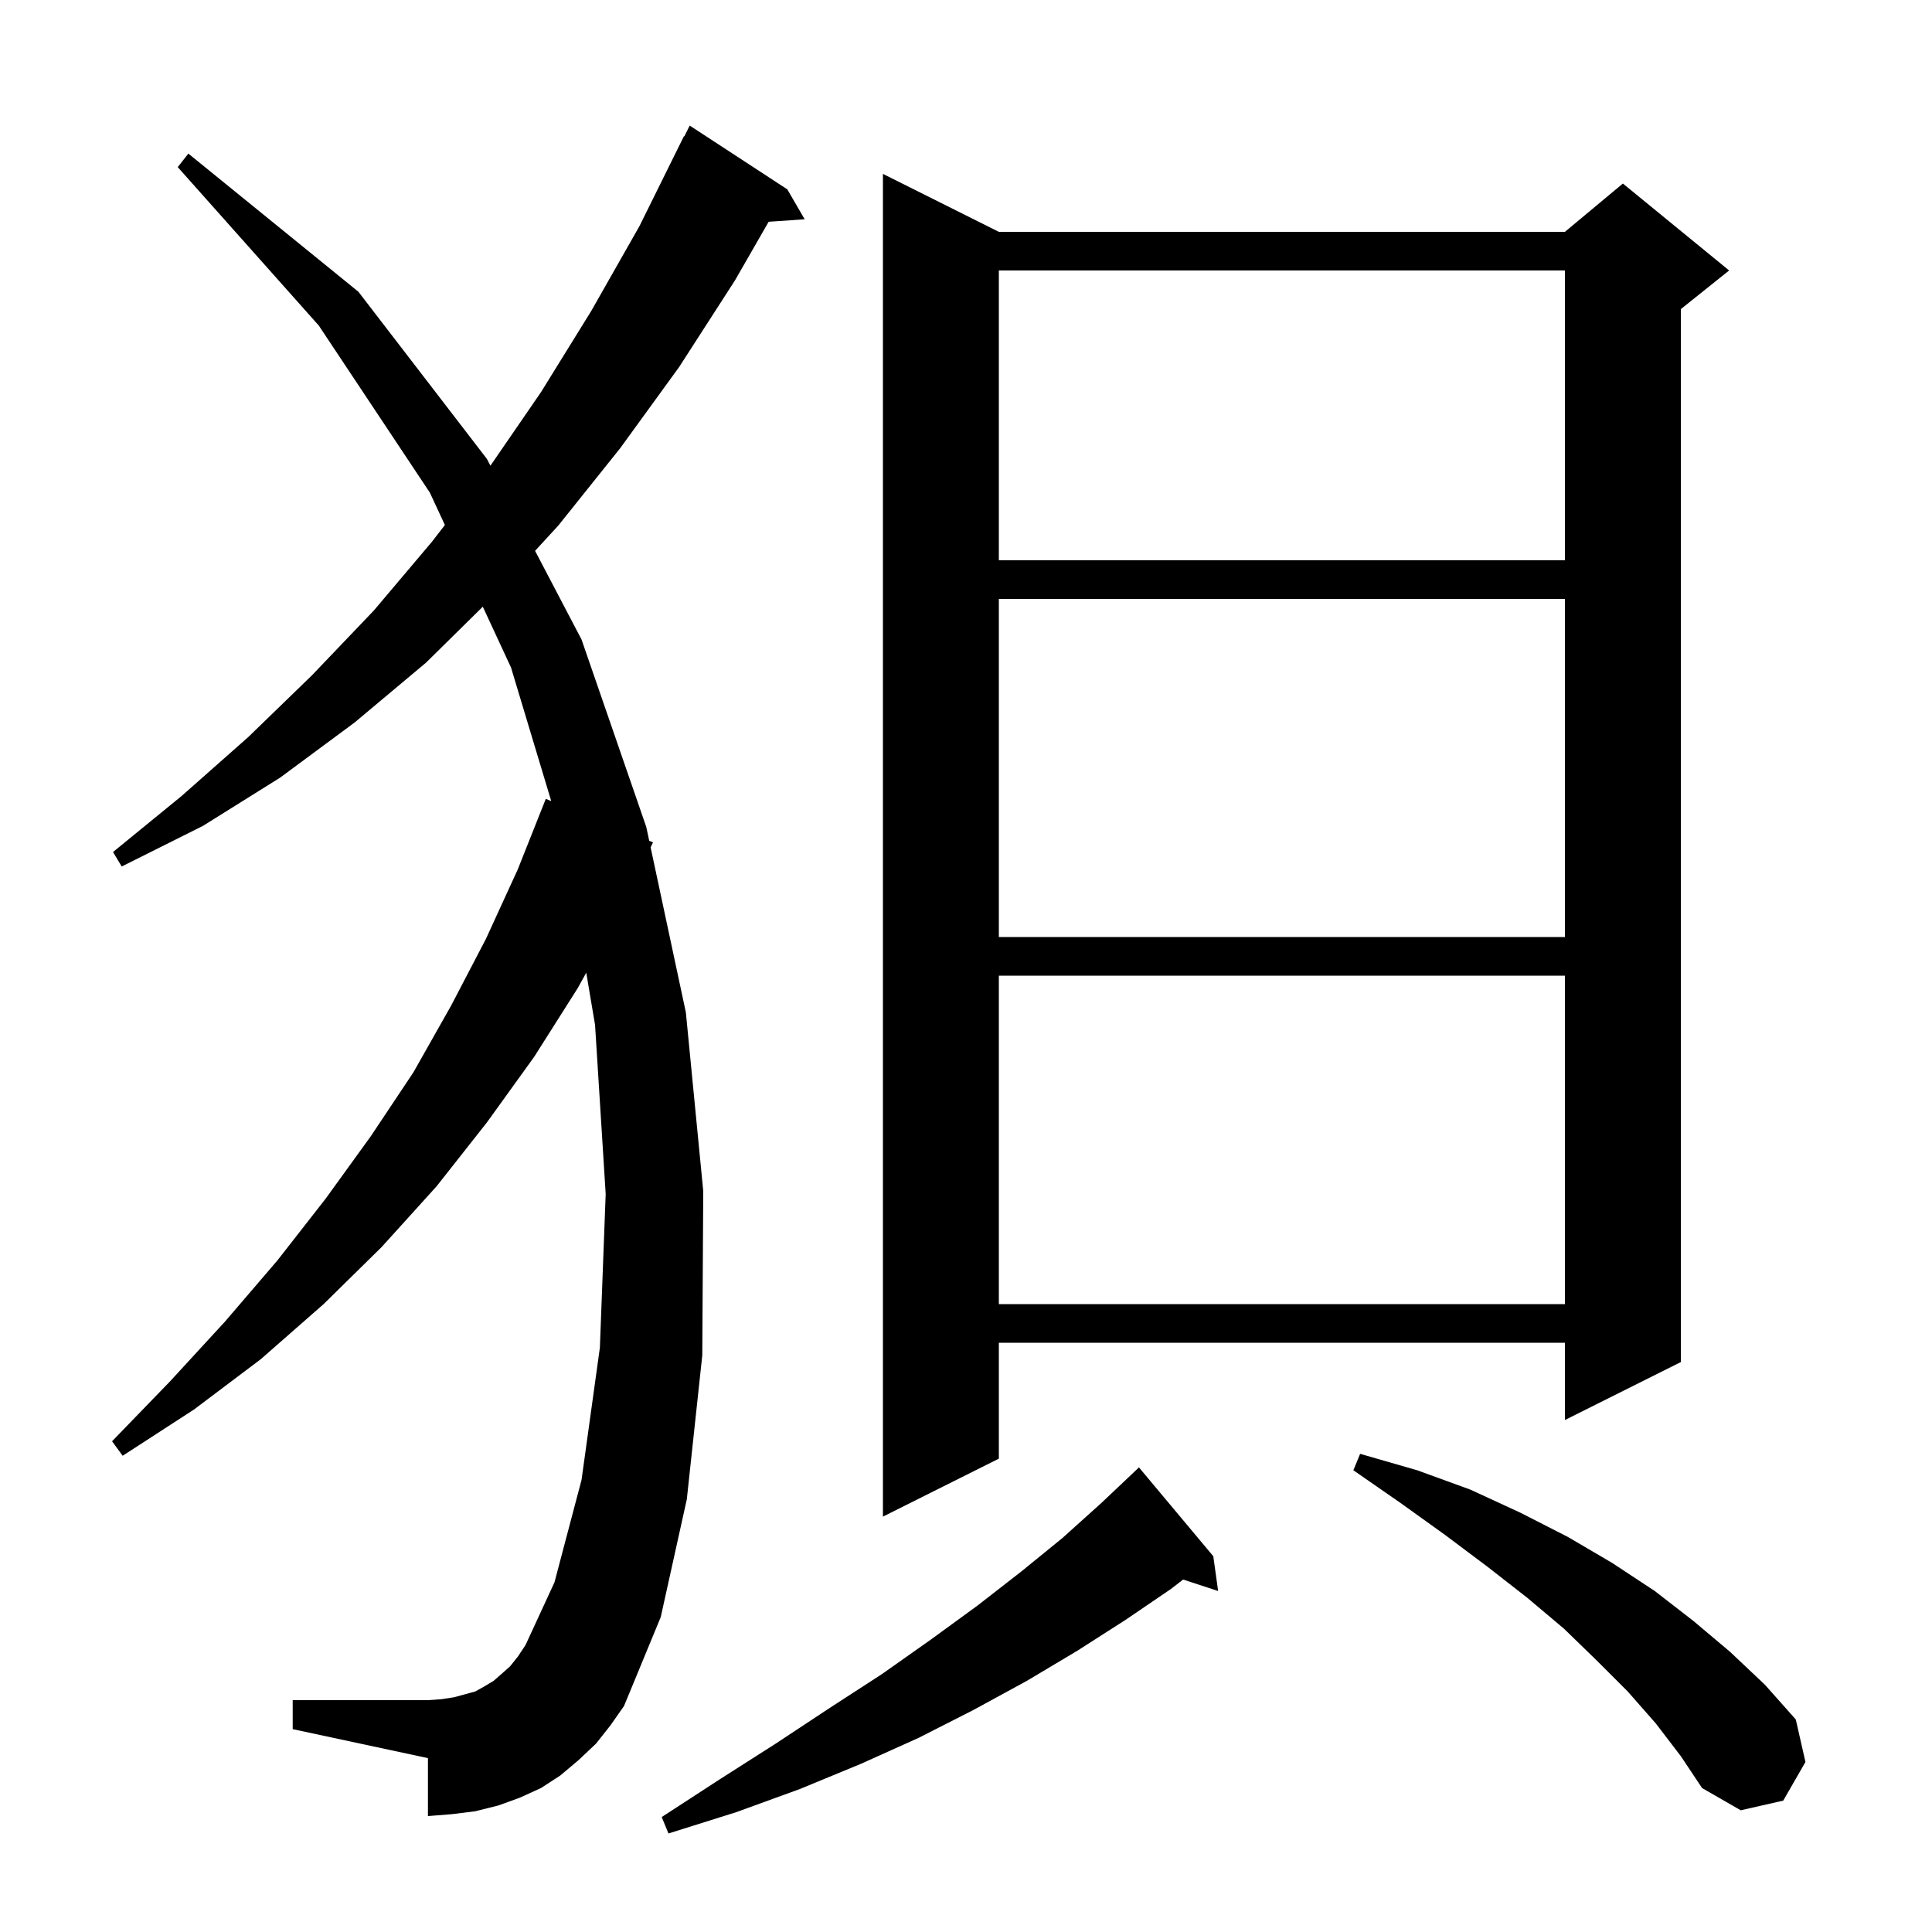 <svg xmlns="http://www.w3.org/2000/svg" xmlns:xlink="http://www.w3.org/1999/xlink" version="1.1" baseProfile="full" viewBox="0 0 200 200" width="200" height="200">
<g fill="black">
<path d="M 125.6 161.1 L 126.1 164.7 L 122.476 163.514 L 121.2 164.5 L 116.5 167.7 L 111.5 170.9 L 106.3 174.0 L 100.8 177.0 L 95.1 179.9 L 89.1 182.6 L 82.8 185.2 L 76.2 187.6 L 69.2 189.8 L 68.5 188.1 L 74.5 184.2 L 80.3 180.5 L 85.9 176.8 L 91.3 173.3 L 96.4 169.7 L 101.2 166.2 L 105.7 162.7 L 110.0 159.2 L 114.0 155.6 L 117.7 152.1 L 117.9 151.9 Z M 171.4 178.4 L 168.5 175.1 L 165.3 171.9 L 161.9 168.6 L 158.1 165.4 L 154.0 162.2 L 149.6 158.9 L 145.0 155.6 L 140.1 152.2 L 140.8 150.5 L 146.7 152.2 L 152.2 154.2 L 157.4 156.6 L 162.3 159.1 L 166.9 161.8 L 171.3 164.7 L 175.3 167.8 L 179.1 171.0 L 182.7 174.4 L 185.9 178.0 L 186.9 182.4 L 184.6 186.4 L 180.2 187.4 L 176.2 185.1 L 174.0 181.8 Z M 61.7 180.5 L 59.9 182.2 L 58.0 183.8 L 56.0 185.1 L 53.8 186.1 L 51.6 186.9 L 49.2 187.5 L 46.8 187.8 L 44.3 188.0 L 44.3 182.0 L 30.3 179.0 L 30.3 176.0 L 44.3 176.0 L 45.7 175.9 L 47.0 175.7 L 49.2 175.1 L 50.1 174.6 L 51.1 174.0 L 51.9 173.3 L 52.8 172.5 L 53.6 171.5 L 54.4 170.3 L 57.4 163.8 L 60.2 153.2 L 62.1 139.5 L 62.7 123.6 L 61.6 106.1 L 60.689 100.695 L 59.8 102.3 L 55.3 109.4 L 50.4 116.2 L 45.2 122.8 L 39.5 129.1 L 33.5 135.0 L 27.0 140.7 L 20.1 145.9 L 12.7 150.7 L 11.6 149.2 L 17.6 143.0 L 23.3 136.8 L 28.7 130.5 L 33.7 124.1 L 38.4 117.6 L 42.8 111.0 L 46.7 104.1 L 50.3 97.2 L 53.6 90.0 L 56.5 82.7 L 57.063 82.928 L 52.9 69.1 L 49.979 62.805 L 44.1 68.6 L 36.7 74.8 L 29.0 80.5 L 21.0 85.5 L 12.6 89.7 L 11.7 88.2 L 18.8 82.4 L 25.7 76.3 L 32.3 69.9 L 38.7 63.2 L 44.7 56.1 L 46.054 54.349 L 44.5 51.0 L 33.0 33.7 L 18.4 17.3 L 19.5 15.9 L 37.1 30.2 L 50.4 47.5 L 50.77 48.207 L 56.0 40.6 L 61.2 32.2 L 66.2 23.4 L 70.8 14.1 L 70.84 14.12 L 71.4 13.0 L 81.5 19.6 L 83.3 22.7 L 79.571 22.957 L 76.1 29.0 L 70.3 38.0 L 64.2 46.4 L 57.8 54.4 L 55.391 57.024 L 60.2 66.2 L 66.9 85.6 L 67.208 87.041 L 67.6 87.2 L 67.352 87.716 L 71.0 104.8 L 72.8 123.3 L 72.7 140.3 L 71.1 155.2 L 68.4 167.4 L 64.6 176.6 L 63.2 178.6 Z M 103.4 24.0 L 162.0 24.0 L 168.0 19.0 L 179.0 28.0 L 174.0 32.0 L 174.0 141.0 L 162.0 147.0 L 162.0 139.0 L 103.4 139.0 L 103.4 151.0 L 91.4 157.0 L 91.4 18.0 Z M 103.4 101.0 L 103.4 135.0 L 162.0 135.0 L 162.0 101.0 Z M 103.4 62.0 L 103.4 97.0 L 162.0 97.0 L 162.0 62.0 Z M 103.4 28.0 L 103.4 58.0 L 162.0 58.0 L 162.0 28.0 Z " />
</g>
</svg>
